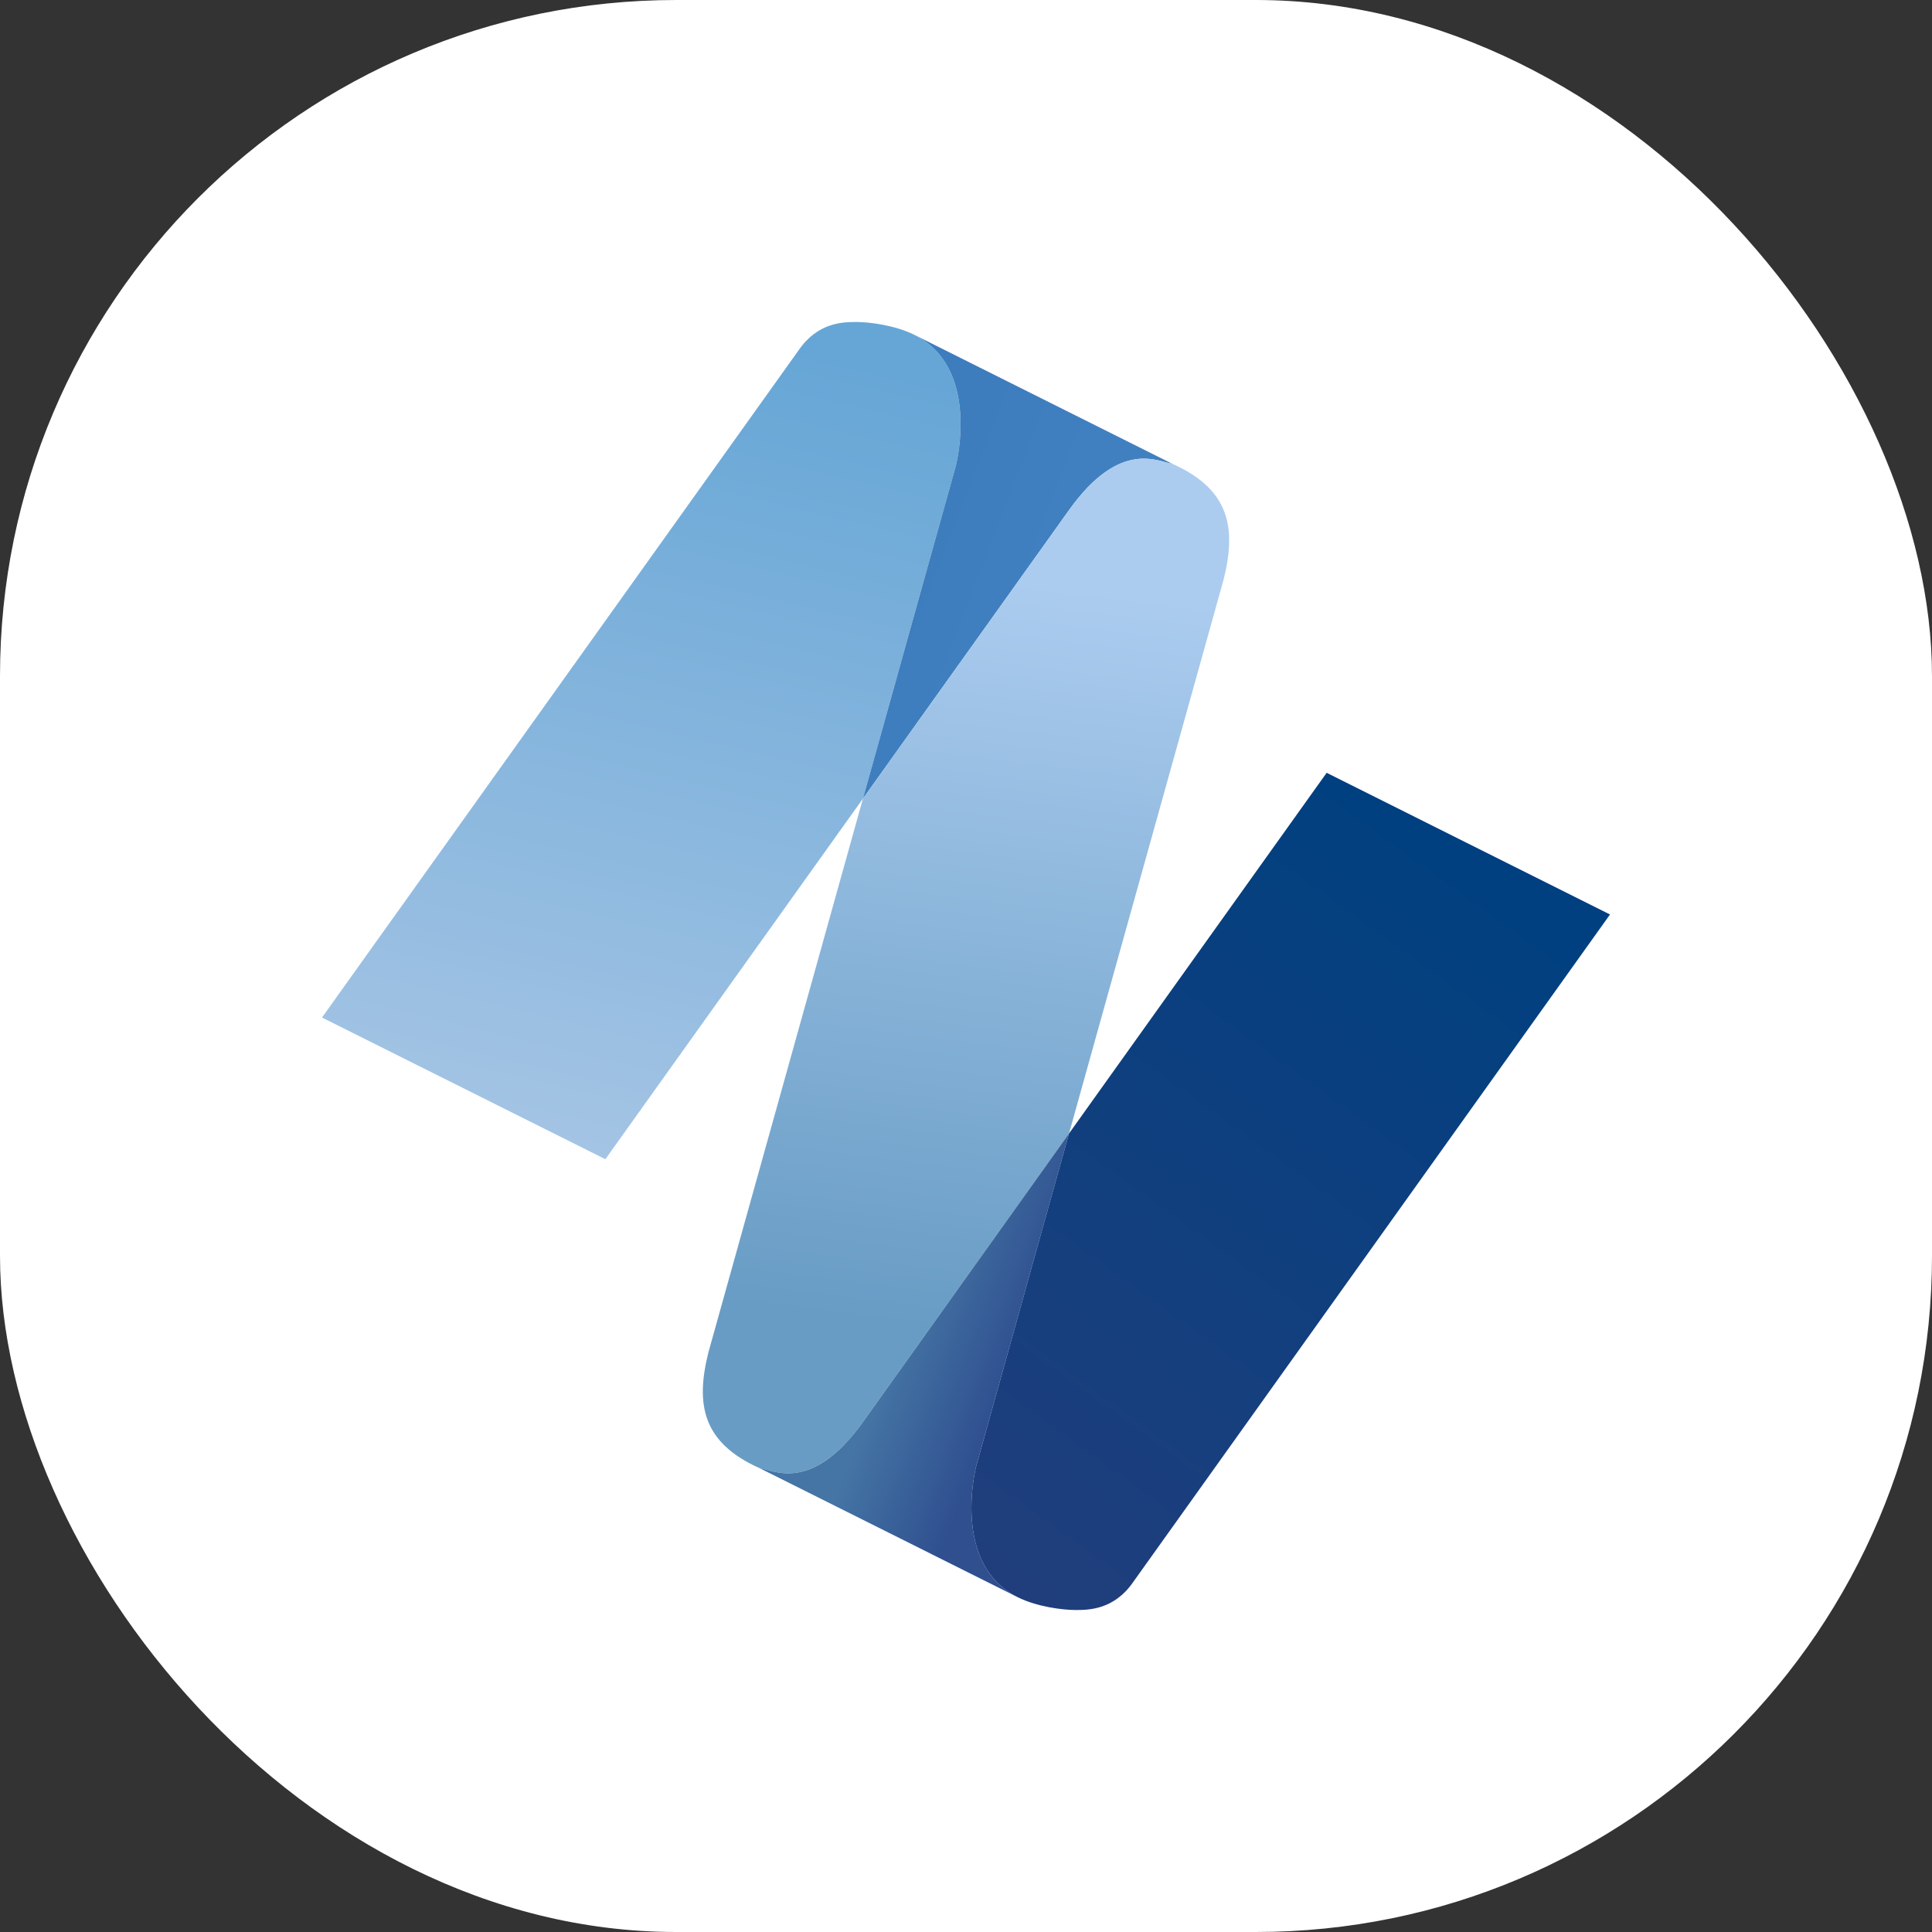 <svg xmlns="http://www.w3.org/2000/svg" version="1.1" xmlns:xlink="http://www.w3.org/1999/xlink" xmlns:svgjs="http://svgjs.dev/svgjs" width="1000" height="1000"><rect width="100%" height="100%" fill="#333333" stroke="none"/><g clip-path="url(#SvgjsClipPath1040)"><rect width="1000" height="1000" fill="#ffffff"></rect><g transform="matrix(0.4,0,0,0.4,100,100)"><svg xmlns="http://www.w3.org/2000/svg" version="1.1" xmlns:xlink="http://www.w3.org/1999/xlink" xmlns:svgjs="http://svgjs.dev/svgjs" width="2000" height="2000"><svg width="2000" height="2000" viewBox="-200 -200 2400 2400" fill="none" xmlns="http://www.w3.org/2000/svg">
  <g>
    <path d="m 0,1080
      l 740,-1036
      c 30,-44 70,-44 90,-44
      c 20,0 60,5 90,20
      c 100,50 67,193 64,204
      l -144,516
      l -400,560
      z" fill="url(#paint0)"></path>
    <path d="m 920,20
      c 100,50 67,193 64,204
      l -144,516
      l 320,-448
      c 80,-112 140,-74 160,-72
      z" fill="url(#paint1)"></path>
    <path d="m 840,740
      l 320,-448
      c 80,-112 140,-74 160,-72
      c 90,40 100,100 80,180
      l -240,860 -320,448
      c -80,112 -140,74 -160,72
      c -90,-40 -100,-100 -80,-180
      z" fill="url(#paint2)"></path>
    <path d="m 1080,1980
      c -100,-50 -67,-193 -64,-204
      l 144,-516
      l -320,448
      c -80,112 -140,74 -160,72
      z" fill="url(#paint3)"></path>
    <path d="m 2000,920
      l -740,1036
      c -30,44 -70,44 -90,44
      c -20,0 -60,-5 -90,-20
      c -100,-50 -67,-193 -64,-204
      l 144,-516
      l 400,-560
      z" fill="url(#paint4)"></path>
  </g>
  <defs>
    <linearGradient id="paint0" x1="440" y1="1300" x2="740" y2="44" gradientUnits="userSpaceOnUse">
      <stop stop-color="#A4C4E4"></stop>
      <stop offset="1" stop-color="#66A6D6"></stop>
    </linearGradient>
    <linearGradient id="paint1" x1="984" y1="224" x2="1160" y2="292" gradientUnits="userSpaceOnUse">
      <stop stop-color="#3D7DBD"></stop>
      <stop offset="1" stop-color="#4080C0"></stop>
    </linearGradient>
    <linearGradient id="paint2" x1="1080" y1="400" x2="935" y2="1565" gradientUnits="userSpaceOnUse">
      <stop stop-color="#ABCCEF"></stop>
      <stop offset="1" stop-color="#689CC4"></stop>
    </linearGradient>
    <linearGradient id="paint3" x1="840" y1="1708" x2="1016" y2="1776" gradientUnits="userSpaceOnUse">
      <stop stop-color="#4575A5"></stop>
      <stop offset="1" stop-color="#2F4F8F"></stop>
    </linearGradient>
    <linearGradient id="paint4" x1="970" y1="1930" x2="1775" y2="815" gradientUnits="userSpaceOnUse">
      <stop stop-color="#213E7C"></stop>
      <stop offset="1" stop-color="#004080"></stop>
    </linearGradient>
  <clipPath id="SvgjsClipPath1040"><rect width="1000" height="1000" x="0" y="0" rx="350" ry="350"></rect></clipPath></defs>
</svg></svg></g></g></svg>